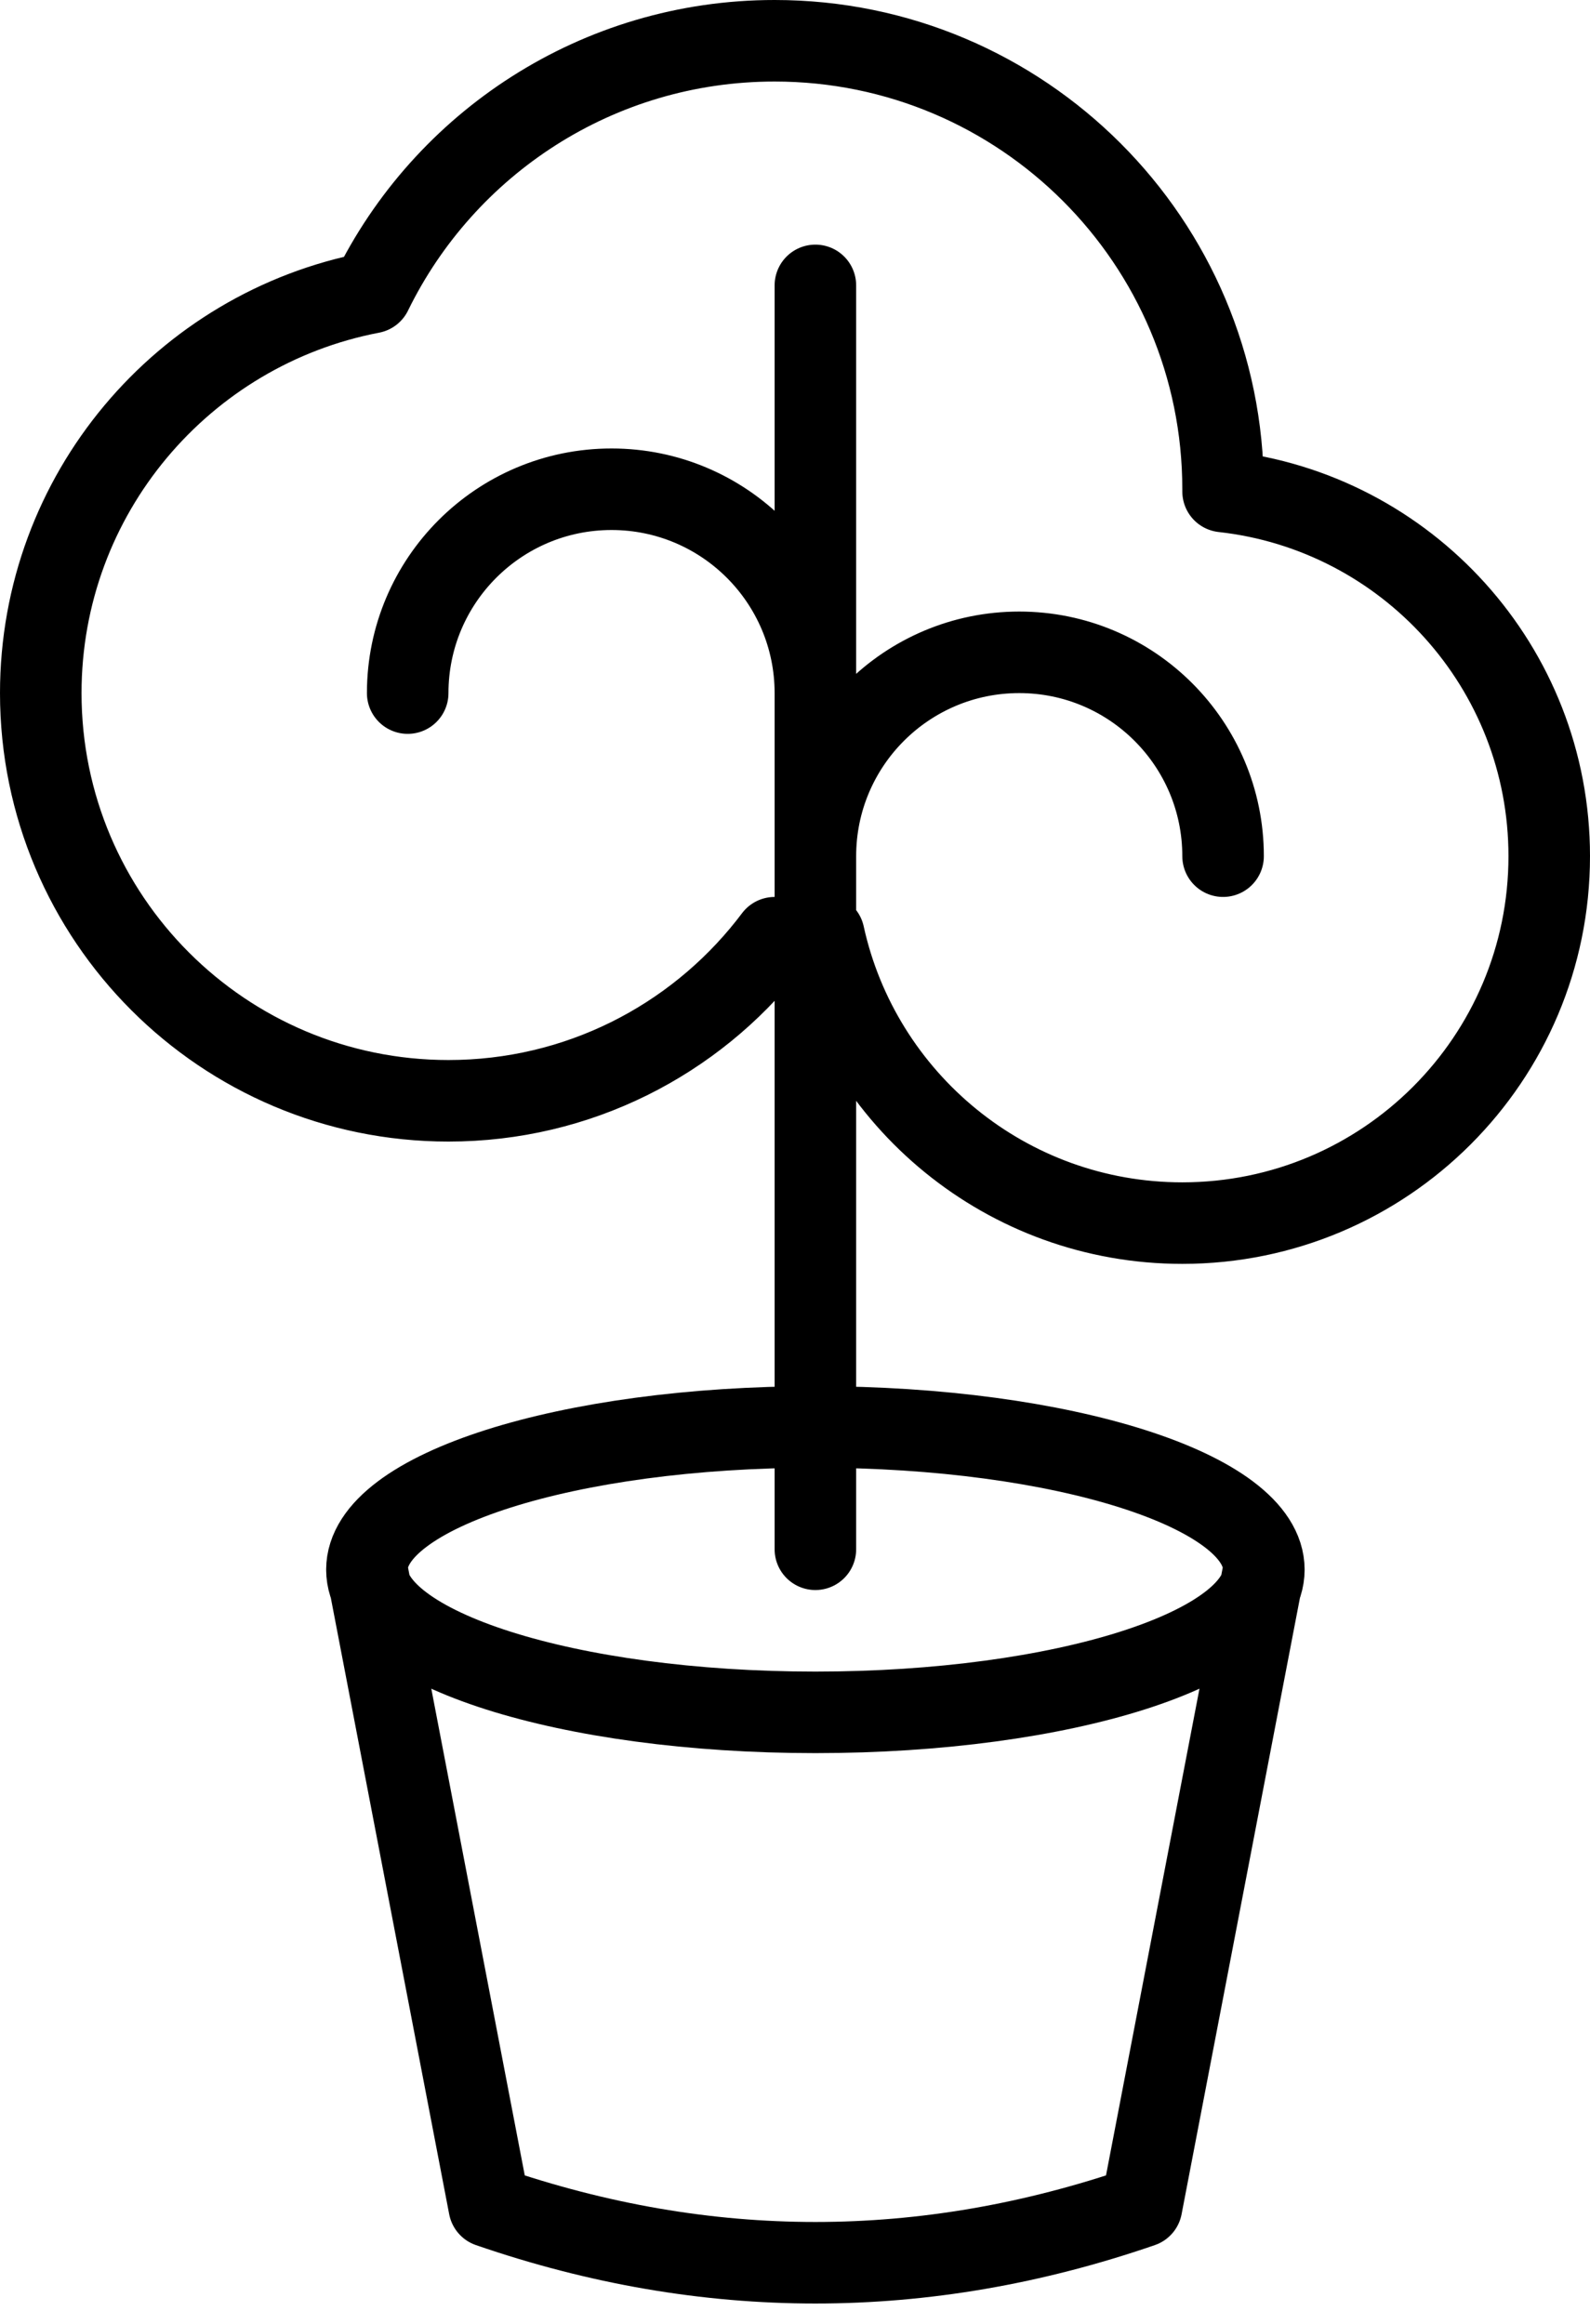<?xml version="1.0" encoding="UTF-8"?>
<svg width="39px" height="57px" viewBox="0 0 39 57" version="1.1" xmlns="http://www.w3.org/2000/svg" xmlns:xlink="http://www.w3.org/1999/xlink">
    <!-- Generator: Sketch 61.1 (89650) - https://sketch.com -->
    <title>svg/black/plant-full-grown--c</title>
    <desc>Created with Sketch.</desc>
    <g id="**-Sticker-Sheets" stroke="none" stroke-width="1" fill="none" fill-rule="evenodd" stroke-linecap="round" stroke-linejoin="round">
        <g id="sticker-sheet--all--page-5" transform="translate(-425, -183)" stroke="#000000" stroke-width="2">
            <g id="icon-preview-row-copy-22" transform="translate(0, 170)">
                <g id="Icon-Row--Large-icon">
                    <g id="plant-full-grown--c" transform="translate(413, 10)">
                        <path d="M43,41.5 L40,57.122 C37.333,58.041 34.667,58.5 32,58.5 C29.333,58.5 26.667,58.041 24,57.122 L21,41.5 L21,41.5 M32,45 C38.075,45 43,43.433 43,41.5 C43,39.567 38.075,38 32,38 C25.925,38 21,39.567 21,41.5 C21,43.433 25.925,45 32,45 Z M32,41 L32,10 M31,4 C37.075,4 42,8.925 42,15 C42,15.018 42,15.037 42,15.055 C46.5,15.552 50,19.367 50,24 C50,28.971 45.971,33 41,33 C36.693,33 33.093,29.975 32.208,25.934 C31.812,25.978 31.408,26 31,26 L31,26 L30.849,26.196 C29.018,28.513 26.183,30 23,30 C17.477,30 13,25.523 13,20 C13,15.123 16.491,11.062 21.11,10.178 C22.897,6.52 26.654,4 31,4 Z M32,24 C32,21.239 34.239,19 37,19 C39.761,19 42,21.239 42,24 M22,20 C22,17.239 24.239,15 27,15 C29.761,15 32,17.239 32,20"></path>
                    </g>
                </g>
            </g>
        </g>
    </g>
</svg>